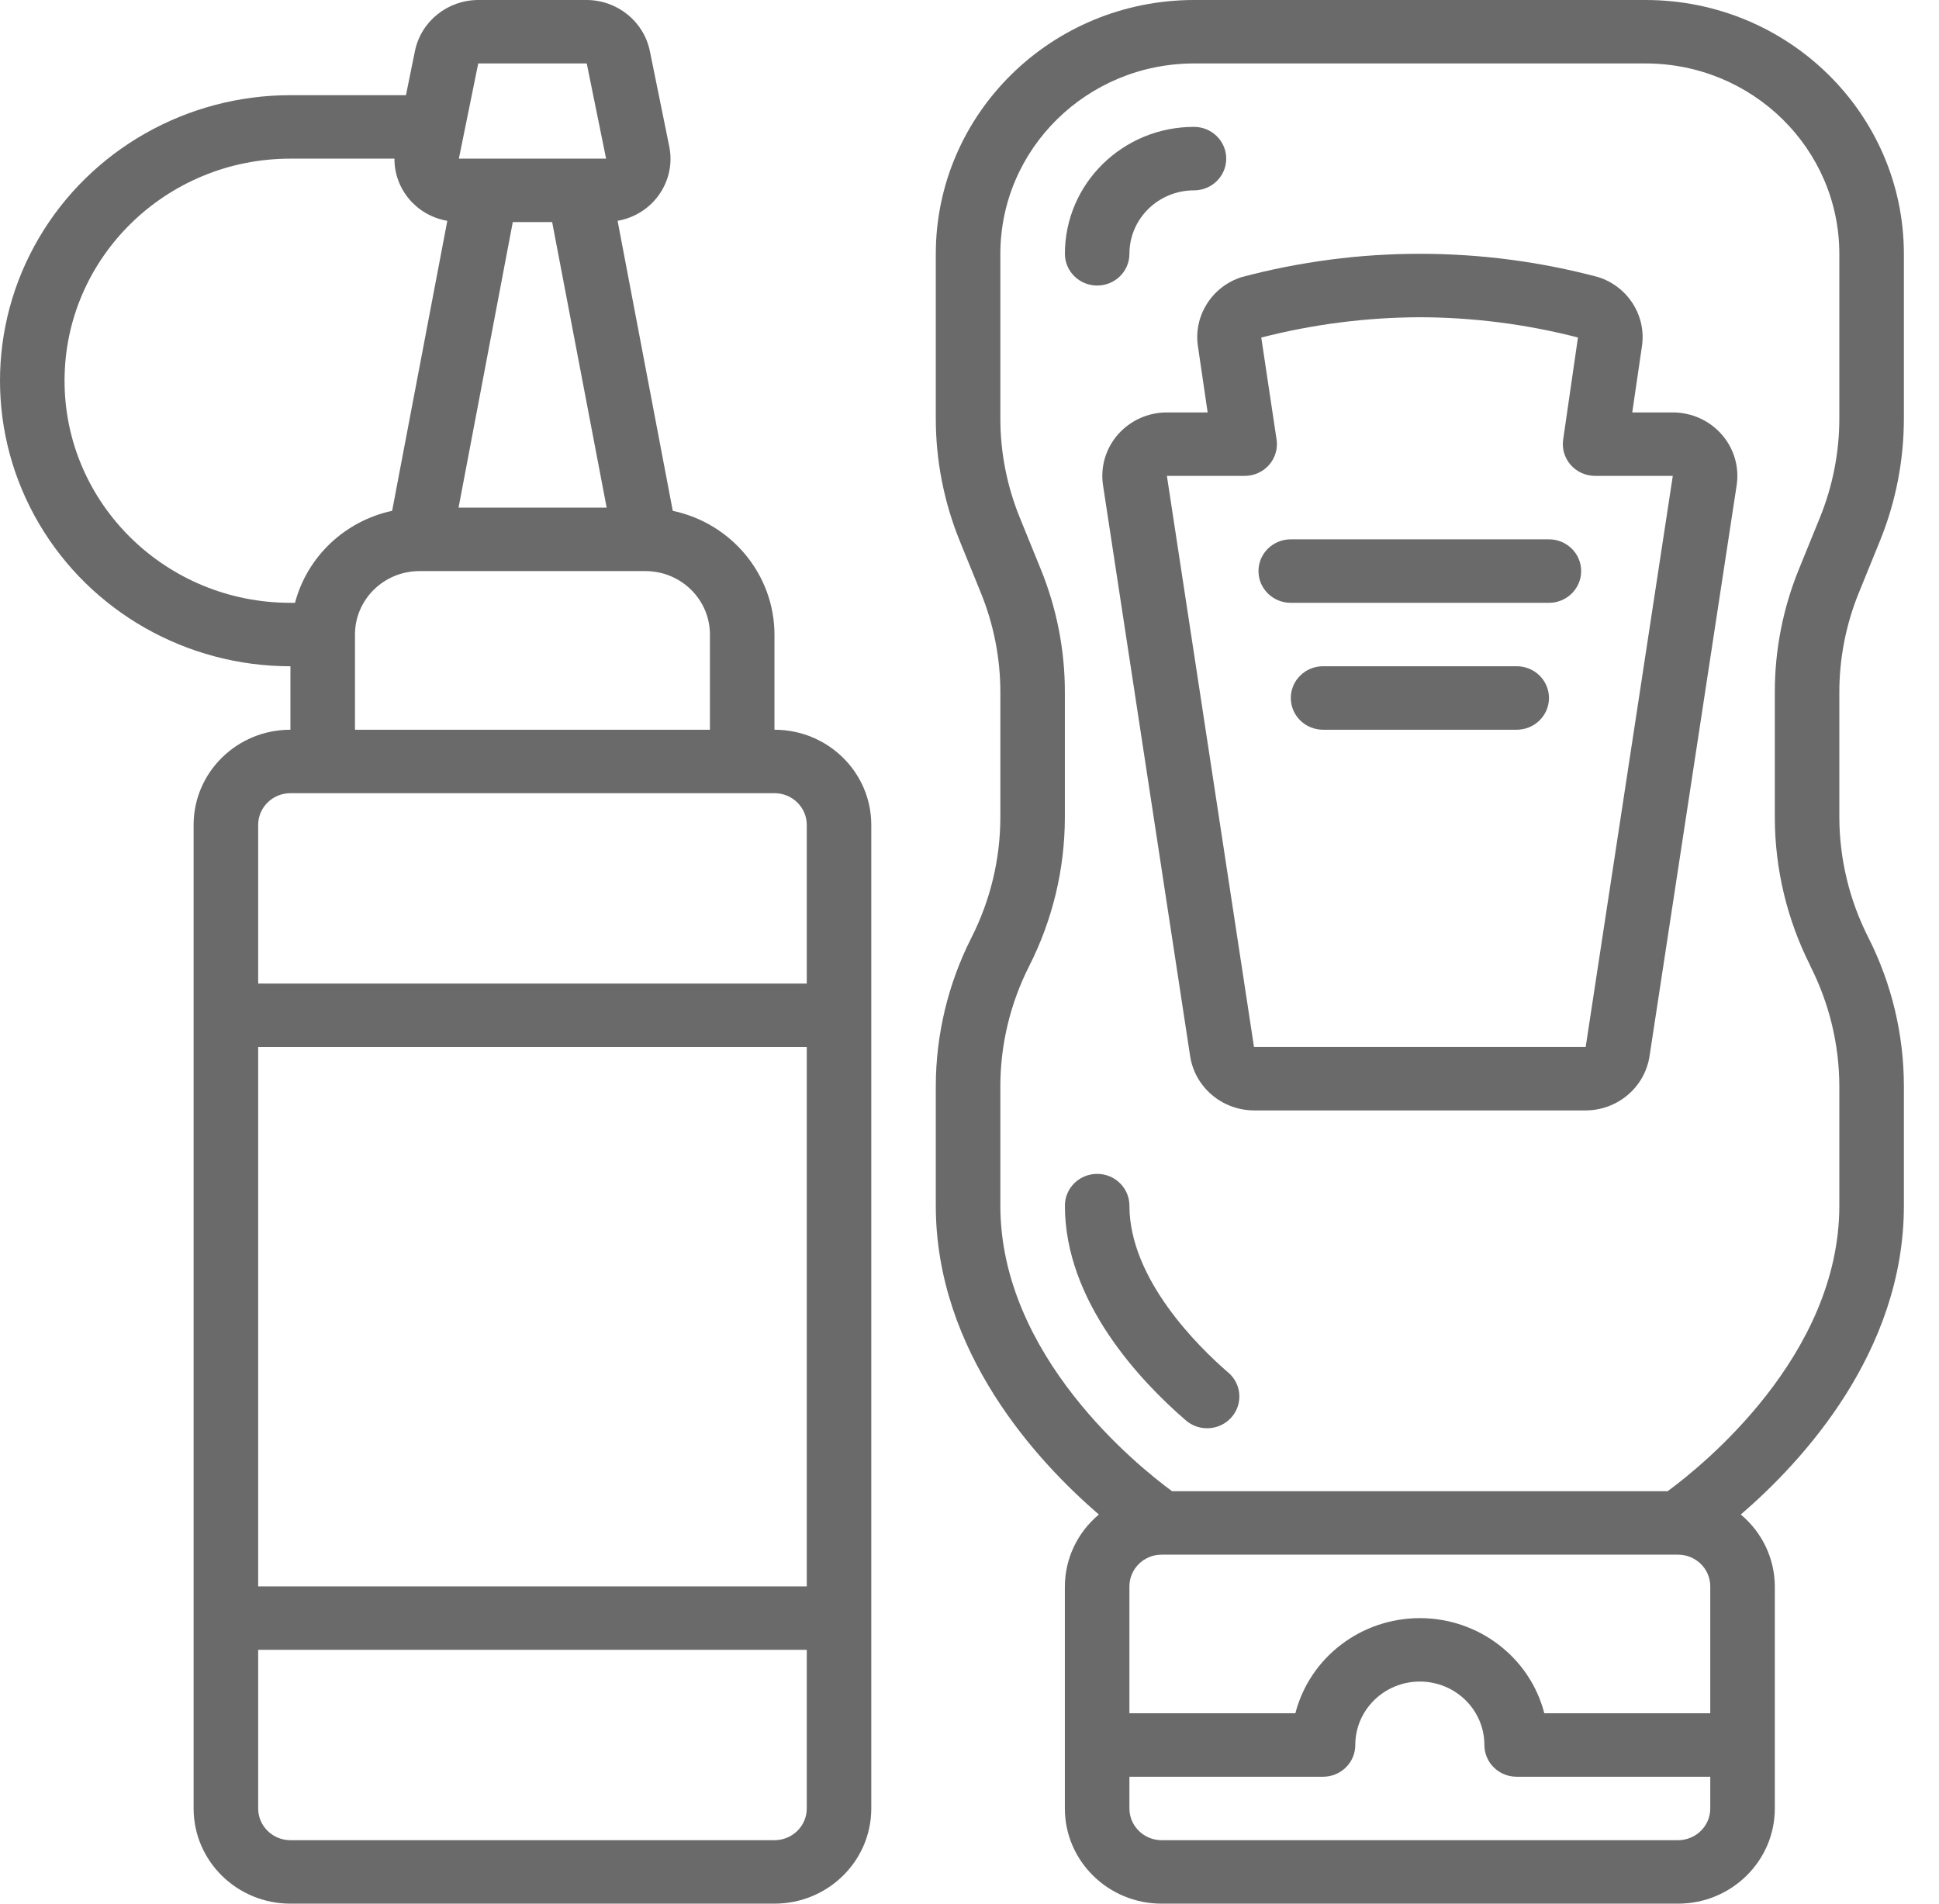 <svg width="55" height="54" viewBox="0 0 55 54" fill="none" xmlns="http://www.w3.org/2000/svg">
<path d="M8.238 18.9V20.7C6.721 20.7 5.492 21.909 5.492 23.4V51.3C5.492 52.791 6.721 54 8.238 54H21.968C23.485 54 24.714 52.791 24.714 51.3V23.4C24.714 21.909 23.485 20.7 21.968 20.7V18C21.964 16.309 20.764 14.848 19.083 14.49L17.518 6.264C18.001 6.18 18.429 5.908 18.704 5.51C18.98 5.111 19.081 4.62 18.982 4.147L18.433 1.447C18.26 0.608 17.512 0.004 16.642 0H13.564C12.693 0.002 11.942 0.607 11.77 1.447L11.515 2.7H8.238C5.295 2.7 2.575 4.244 1.104 6.75C-0.368 9.256 -0.368 12.344 1.104 14.85C2.575 17.356 5.295 18.9 8.238 18.9ZM22.884 45H7.323V29.7H22.884V45ZM21.968 52.2H8.238C7.733 52.2 7.323 51.797 7.323 51.3V46.8H22.884V51.3C22.884 51.797 22.474 52.2 21.968 52.2ZM22.884 23.4V27.9H7.323V23.4C7.323 22.903 7.733 22.5 8.238 22.5H21.968C22.474 22.5 22.884 22.903 22.884 23.4ZM20.137 18V20.7H10.069V18C10.069 17.006 10.888 16.2 11.899 16.2H18.307C19.318 16.2 20.137 17.006 20.137 18ZM14.545 6.3H15.662L17.208 14.4H13.007L14.545 6.3ZM14.646 1.8H16.643L17.192 4.5H13.016L13.565 1.8H14.646ZM8.238 4.5H11.189C11.183 5.369 11.817 6.116 12.688 6.264L11.123 14.49C9.779 14.781 8.714 15.79 8.368 17.1H8.238C4.699 17.1 1.831 14.279 1.831 10.8C1.831 7.321 4.699 4.5 8.238 4.5Z" fill="#6A6A6A"/>
<path d="M52.728 16.81L53.319 15.358C53.773 14.246 54.005 13.057 54.004 11.858V7.2C53.999 3.225 50.724 0.004 46.681 0H33.867C29.824 0.004 26.548 3.225 26.544 7.2V11.858C26.542 13.057 26.775 14.245 27.229 15.358L27.82 16.811C28.187 17.711 28.376 18.672 28.375 19.642V23.189C28.373 24.372 28.092 25.539 27.555 26.598C26.892 27.907 26.546 29.349 26.544 30.811V34.2C26.544 38.36 29.434 41.468 31.17 42.962C30.56 43.47 30.208 44.215 30.205 45V51.3C30.205 52.791 31.435 54 32.951 54H47.597C49.113 54 50.343 52.791 50.343 51.3V45C50.34 44.215 49.987 43.47 49.378 42.962C51.114 41.468 54.004 38.36 54.004 34.2V30.811C54.003 29.349 53.659 27.907 52.997 26.597C52.459 25.538 52.177 24.372 52.173 23.189V19.642C52.172 18.672 52.361 17.71 52.728 16.81ZM48.512 48.6H43.805C43.394 47.012 41.94 45.901 40.274 45.901C38.608 45.901 37.154 47.012 36.743 48.6H32.036V45C32.036 44.503 32.446 44.1 32.951 44.1H47.597C48.102 44.1 48.512 44.503 48.512 45V48.6ZM47.597 52.2H32.951C32.446 52.2 32.036 51.797 32.036 51.3V50.4H37.528C38.033 50.4 38.443 49.997 38.443 49.5C38.443 48.506 39.263 47.7 40.274 47.7C41.285 47.7 42.105 48.506 42.105 49.5C42.105 49.997 42.514 50.4 43.02 50.4H48.512V51.3C48.512 51.797 48.102 52.2 47.597 52.2ZM51.35 27.403C51.888 28.462 52.17 29.628 52.173 30.811V34.2C52.173 38.463 48.27 41.591 47.303 42.3H33.245C32.279 41.591 28.375 38.463 28.375 34.2V30.811C28.376 29.628 28.657 28.461 29.194 27.402C29.857 26.093 30.203 24.651 30.205 23.189V19.642C30.207 18.443 29.974 17.255 29.52 16.142L28.929 14.689C28.562 13.789 28.373 12.828 28.375 11.858V7.2C28.378 4.219 30.835 1.803 33.867 1.8H46.681C49.713 1.803 52.17 4.219 52.173 7.2V11.858C52.174 12.828 51.986 13.79 51.619 14.69L51.028 16.142C50.574 17.254 50.341 18.442 50.343 19.642V23.189C50.345 24.651 50.691 26.094 51.354 27.403H51.35Z" fill="#6A6A6A"/>
<path d="M32.036 34.2C32.036 33.702 31.627 33.299 31.121 33.299C30.616 33.299 30.206 33.702 30.206 34.2C30.206 36.916 32.344 39.172 33.618 40.275C33.862 40.497 34.209 40.571 34.525 40.47C34.84 40.368 35.075 40.106 35.138 39.785C35.201 39.464 35.083 39.135 34.828 38.925C33.989 38.198 32.036 36.282 32.036 34.2Z" fill="#6A6A6A"/>
<path d="M31.121 8.1C31.627 8.1 32.036 7.697 32.036 7.2C32.036 6.206 32.856 5.4 33.867 5.4C34.373 5.4 34.782 4.997 34.782 4.5C34.782 4.002 34.373 3.599 33.867 3.599C31.845 3.599 30.206 5.211 30.206 7.2C30.206 7.438 30.302 7.667 30.474 7.836C30.645 8.005 30.878 8.1 31.121 8.1Z" fill="#6A6A6A"/>
<path d="M47.449 11.699H46.299L46.573 9.828C46.704 8.966 46.185 8.137 45.343 7.863C42.026 6.978 38.528 6.978 35.21 7.863C34.369 8.136 33.85 8.966 33.98 9.827L34.255 11.699H33.099C32.565 11.699 32.058 11.928 31.71 12.326C31.362 12.723 31.208 13.251 31.288 13.769L33.76 29.969C33.9 30.847 34.667 31.495 35.57 31.499H44.978C45.882 31.495 46.648 30.847 46.788 29.969L49.26 13.769C49.34 13.251 49.186 12.723 48.838 12.326C48.49 11.928 47.983 11.699 47.449 11.699ZM44.978 29.699H35.57L33.099 13.499H35.304C35.569 13.5 35.822 13.387 35.996 13.19C36.17 12.992 36.248 12.731 36.211 12.473L35.776 9.575C37.245 9.198 38.756 9.004 40.274 8.999C41.788 9.003 43.295 9.196 44.759 9.574L44.339 12.473C44.302 12.731 44.38 12.992 44.554 13.189C44.727 13.386 44.979 13.499 45.244 13.499H47.449L44.978 29.699Z" fill="#6A6A6A"/>
<path d="M43.935 15.299H36.612C36.107 15.299 35.697 15.702 35.697 16.2C35.697 16.697 36.107 17.1 36.612 17.1H43.935C44.441 17.1 44.85 16.697 44.85 16.2C44.85 15.702 44.441 15.299 43.935 15.299Z" fill="#6A6A6A"/>
<path d="M43.021 18.899H37.529C37.024 18.899 36.614 19.302 36.614 19.799C36.614 20.297 37.024 20.7 37.529 20.7H43.021C43.527 20.7 43.937 20.297 43.937 19.799C43.937 19.302 43.527 18.899 43.021 18.899Z" fill="#6A6A6A"/>
</svg>
